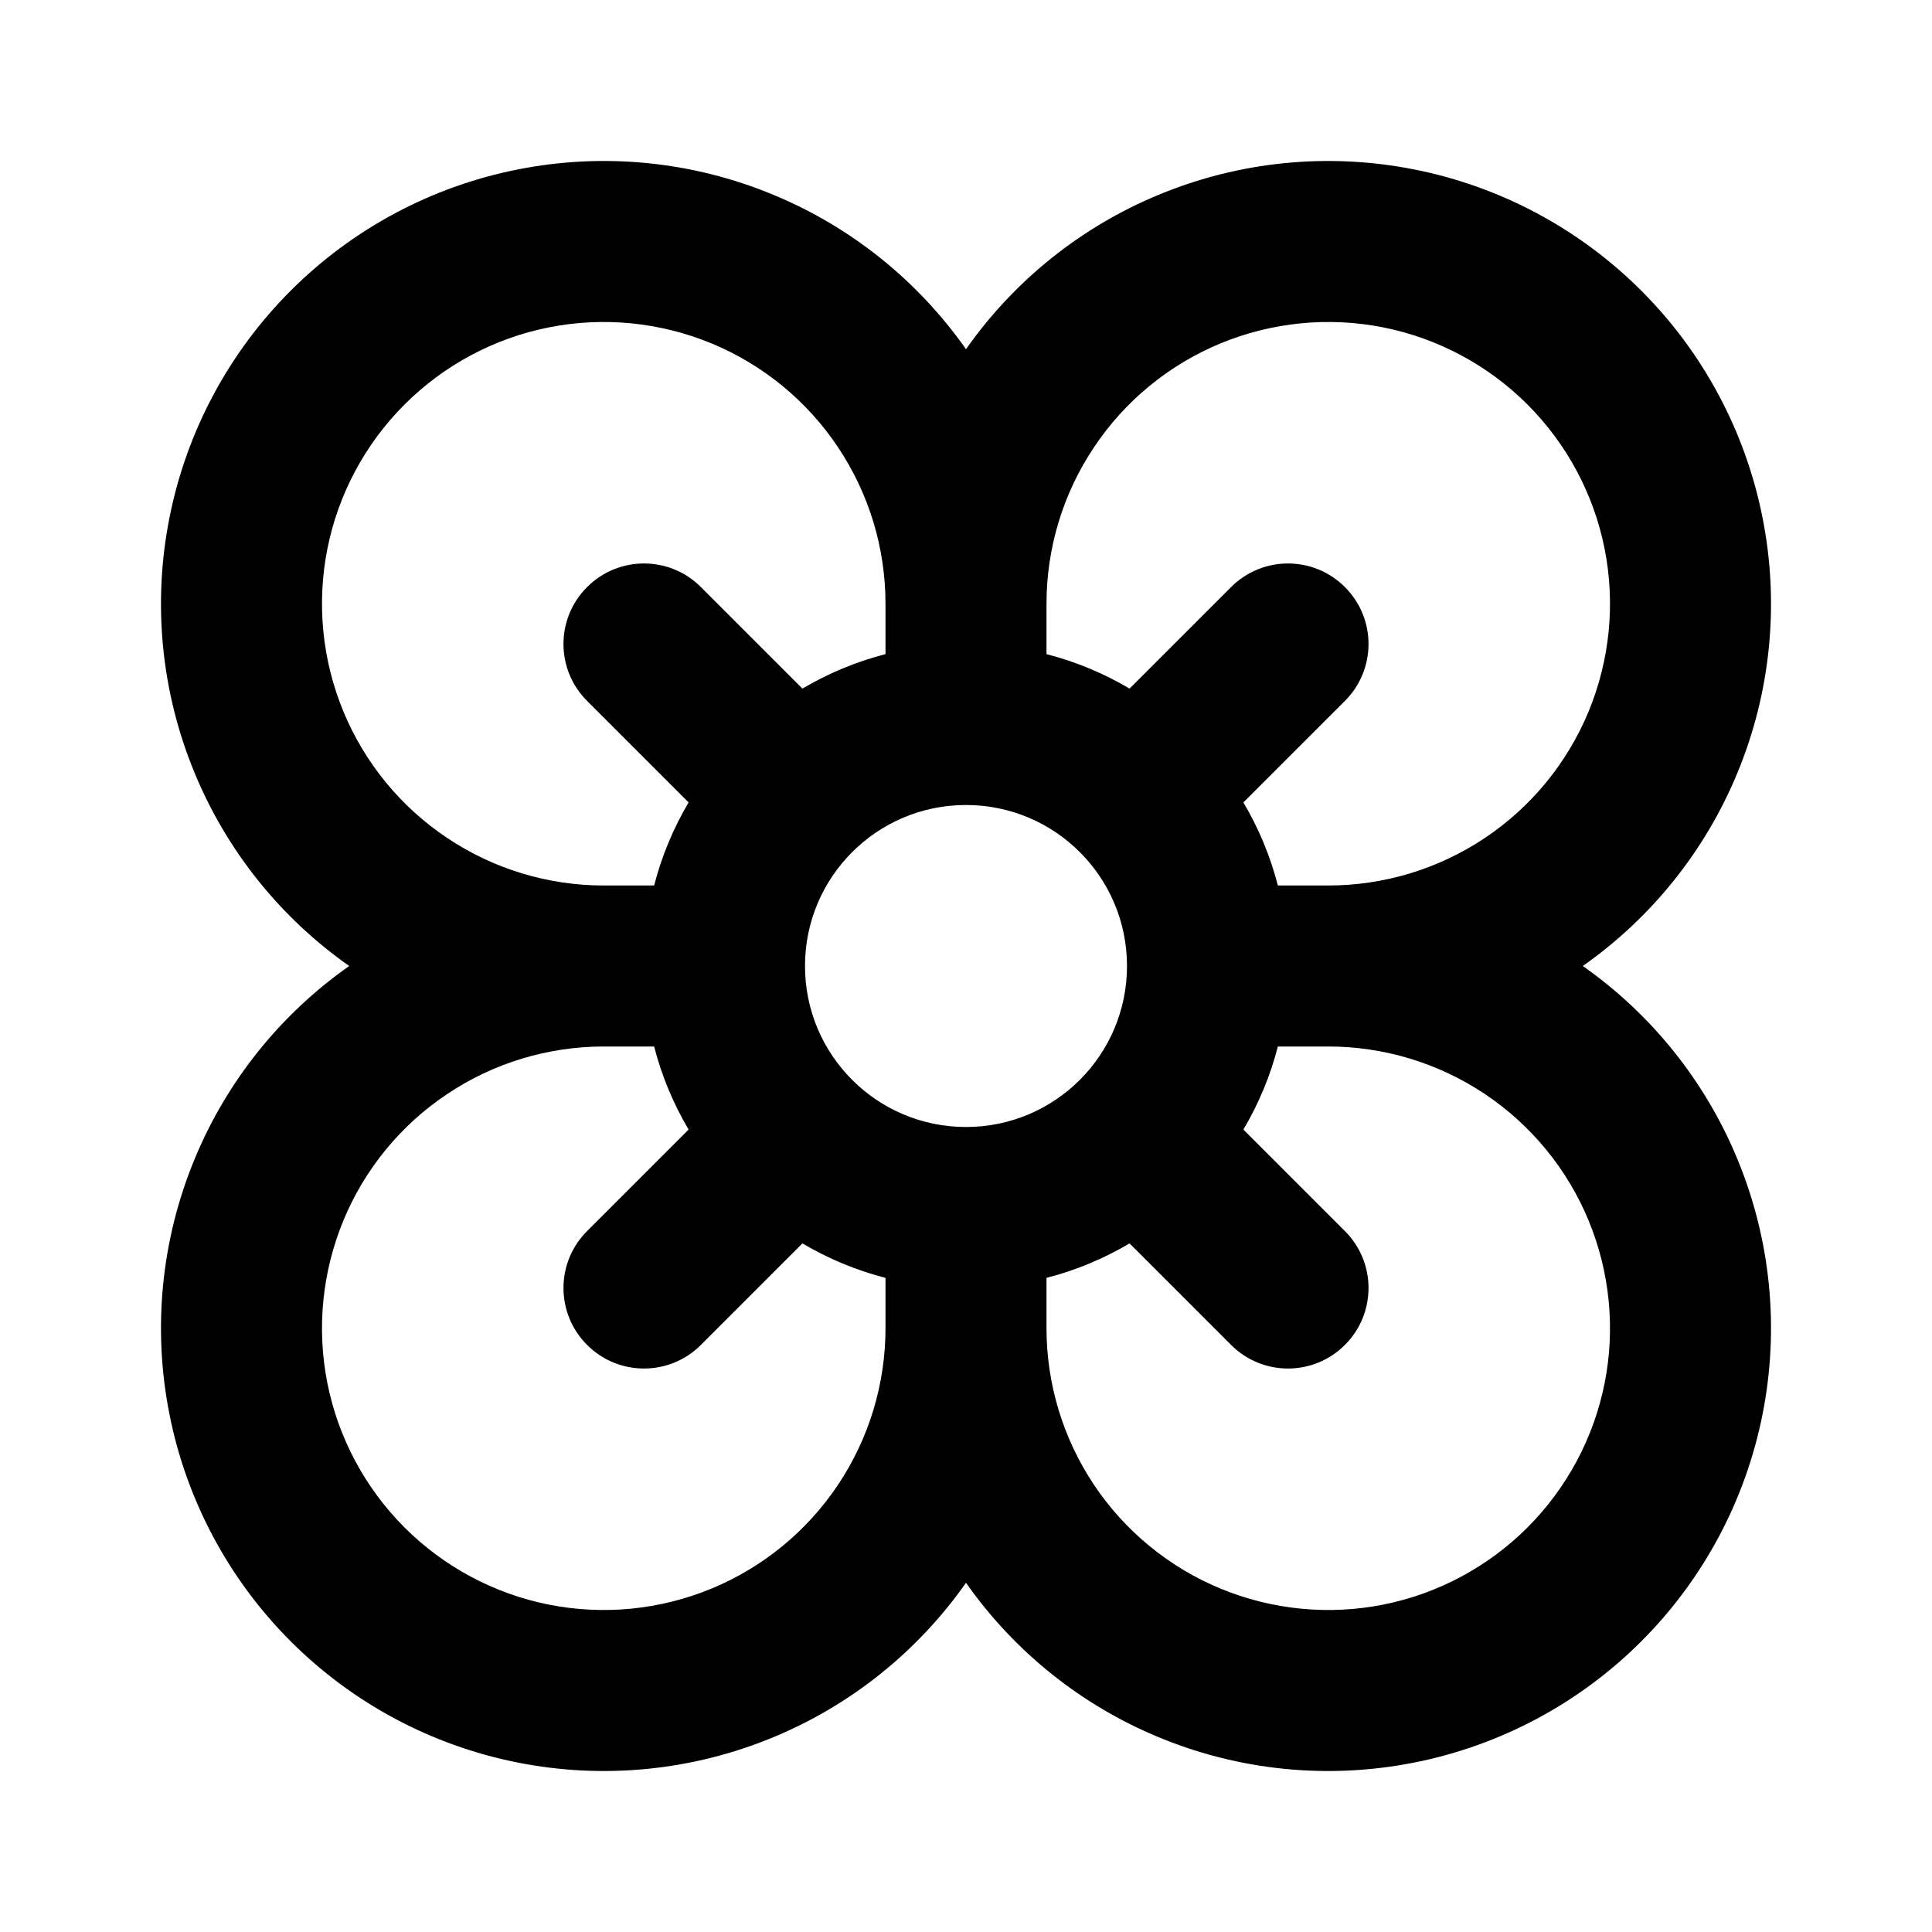 <svg width="24" height="24" viewBox="0 0 24 24" fill="none" xmlns="http://www.w3.org/2000/svg">
<g id="flower">
<path id="Vector (Stroke)" fill-rule="evenodd" clip-rule="evenodd" d="M6.427 2.106C7.494 1.893 8.6 2.002 9.605 2.419C10.57 2.818 11.4 3.484 12 4.338C12.6 3.484 13.43 2.818 14.395 2.419C15.4 2.002 16.506 1.893 17.573 2.106C18.64 2.318 19.62 2.842 20.389 3.611C21.158 4.38 21.682 5.36 21.894 6.427C22.107 7.494 21.998 8.6 21.581 9.605C21.182 10.57 20.516 11.4 19.662 12C20.516 12.6 21.182 13.43 21.581 14.395C21.998 15.4 22.107 16.506 21.894 17.573C21.682 18.64 21.158 19.62 20.389 20.389C19.62 21.158 18.64 21.682 17.573 21.894C16.506 22.107 15.4 21.998 14.395 21.581C13.43 21.182 12.6 20.516 12 19.662C11.4 20.516 10.57 21.182 9.605 21.581C8.6 21.998 7.494 22.107 6.427 21.894C5.36 21.682 4.38 21.158 3.611 20.389C2.842 19.62 2.318 18.64 2.106 17.573C1.893 16.506 2.002 15.4 2.419 14.395C2.818 13.43 3.484 12.6 4.338 12C3.484 11.4 2.818 10.57 2.419 9.605C2.002 8.6 1.893 7.494 2.106 6.427C2.318 5.36 2.842 4.38 3.611 3.611C4.38 2.842 5.36 2.318 6.427 2.106ZM7.5 11C6.808 11 6.131 10.795 5.556 10.41C4.98 10.026 4.531 9.479 4.266 8.839C4.002 8.2 3.932 7.496 4.067 6.817C4.202 6.138 4.536 5.515 5.025 5.025C5.515 4.536 6.138 4.202 6.817 4.067C7.496 3.932 8.2 4.002 8.839 4.266C9.479 4.531 10.026 4.98 10.41 5.556C10.795 6.131 11 6.808 11 7.5V8.126C10.633 8.22 10.286 8.366 9.968 8.554L8.707 7.293C8.317 6.902 7.683 6.902 7.293 7.293C6.902 7.683 6.902 8.317 7.293 8.707L8.554 9.968C8.366 10.286 8.22 10.633 8.126 11H7.5ZM8.126 13H7.5C6.808 13 6.131 13.205 5.556 13.59C4.98 13.974 4.531 14.521 4.266 15.161C4.002 15.8 3.932 16.504 4.067 17.183C4.202 17.862 4.536 18.485 5.025 18.975C5.515 19.464 6.138 19.798 6.817 19.933C7.496 20.068 8.2 19.998 8.839 19.734C9.479 19.469 10.026 19.02 10.41 18.445C10.795 17.869 11 17.192 11 16.5V15.874C10.633 15.78 10.286 15.634 9.968 15.446L8.707 16.707C8.317 17.098 7.683 17.098 7.293 16.707C6.902 16.317 6.902 15.683 7.293 15.293L8.554 14.032C8.366 13.714 8.22 13.367 8.126 13ZM13 15.874V16.5C13 17.192 13.205 17.869 13.59 18.445C13.974 19.02 14.521 19.469 15.161 19.734C15.8 19.998 16.504 20.068 17.183 19.933C17.862 19.798 18.485 19.464 18.975 18.975C19.464 18.485 19.798 17.862 19.933 17.183C20.068 16.504 19.998 15.8 19.734 15.161C19.469 14.521 19.02 13.974 18.445 13.59C17.869 13.205 17.192 13 16.5 13H15.874C15.78 13.367 15.634 13.714 15.446 14.032L16.707 15.293C17.098 15.683 17.098 16.317 16.707 16.707C16.317 17.098 15.683 17.098 15.293 16.707L14.032 15.446C13.714 15.634 13.367 15.78 13 15.874ZM15.874 11H16.5C17.192 11 17.869 10.795 18.445 10.41C19.02 10.026 19.469 9.479 19.734 8.839C19.998 8.2 20.068 7.496 19.933 6.817C19.798 6.138 19.464 5.515 18.975 5.025C18.485 4.536 17.862 4.202 17.183 4.067C16.504 3.932 15.8 4.002 15.161 4.266C14.521 4.531 13.974 4.98 13.59 5.556C13.205 6.131 13 6.808 13 7.5V8.126C13.367 8.22 13.714 8.366 14.032 8.554L15.293 7.293C15.683 6.902 16.317 6.902 16.707 7.293C17.098 7.683 17.098 8.317 16.707 8.707L15.446 9.968C15.634 10.286 15.78 10.633 15.874 11ZM12 10C10.895 10 10 10.895 10 12C10 13.105 10.895 14 12 14C13.105 14 14 13.105 14 12C14 10.895 13.105 10 12 10Z" fill="black"/>
</g>
</svg>
